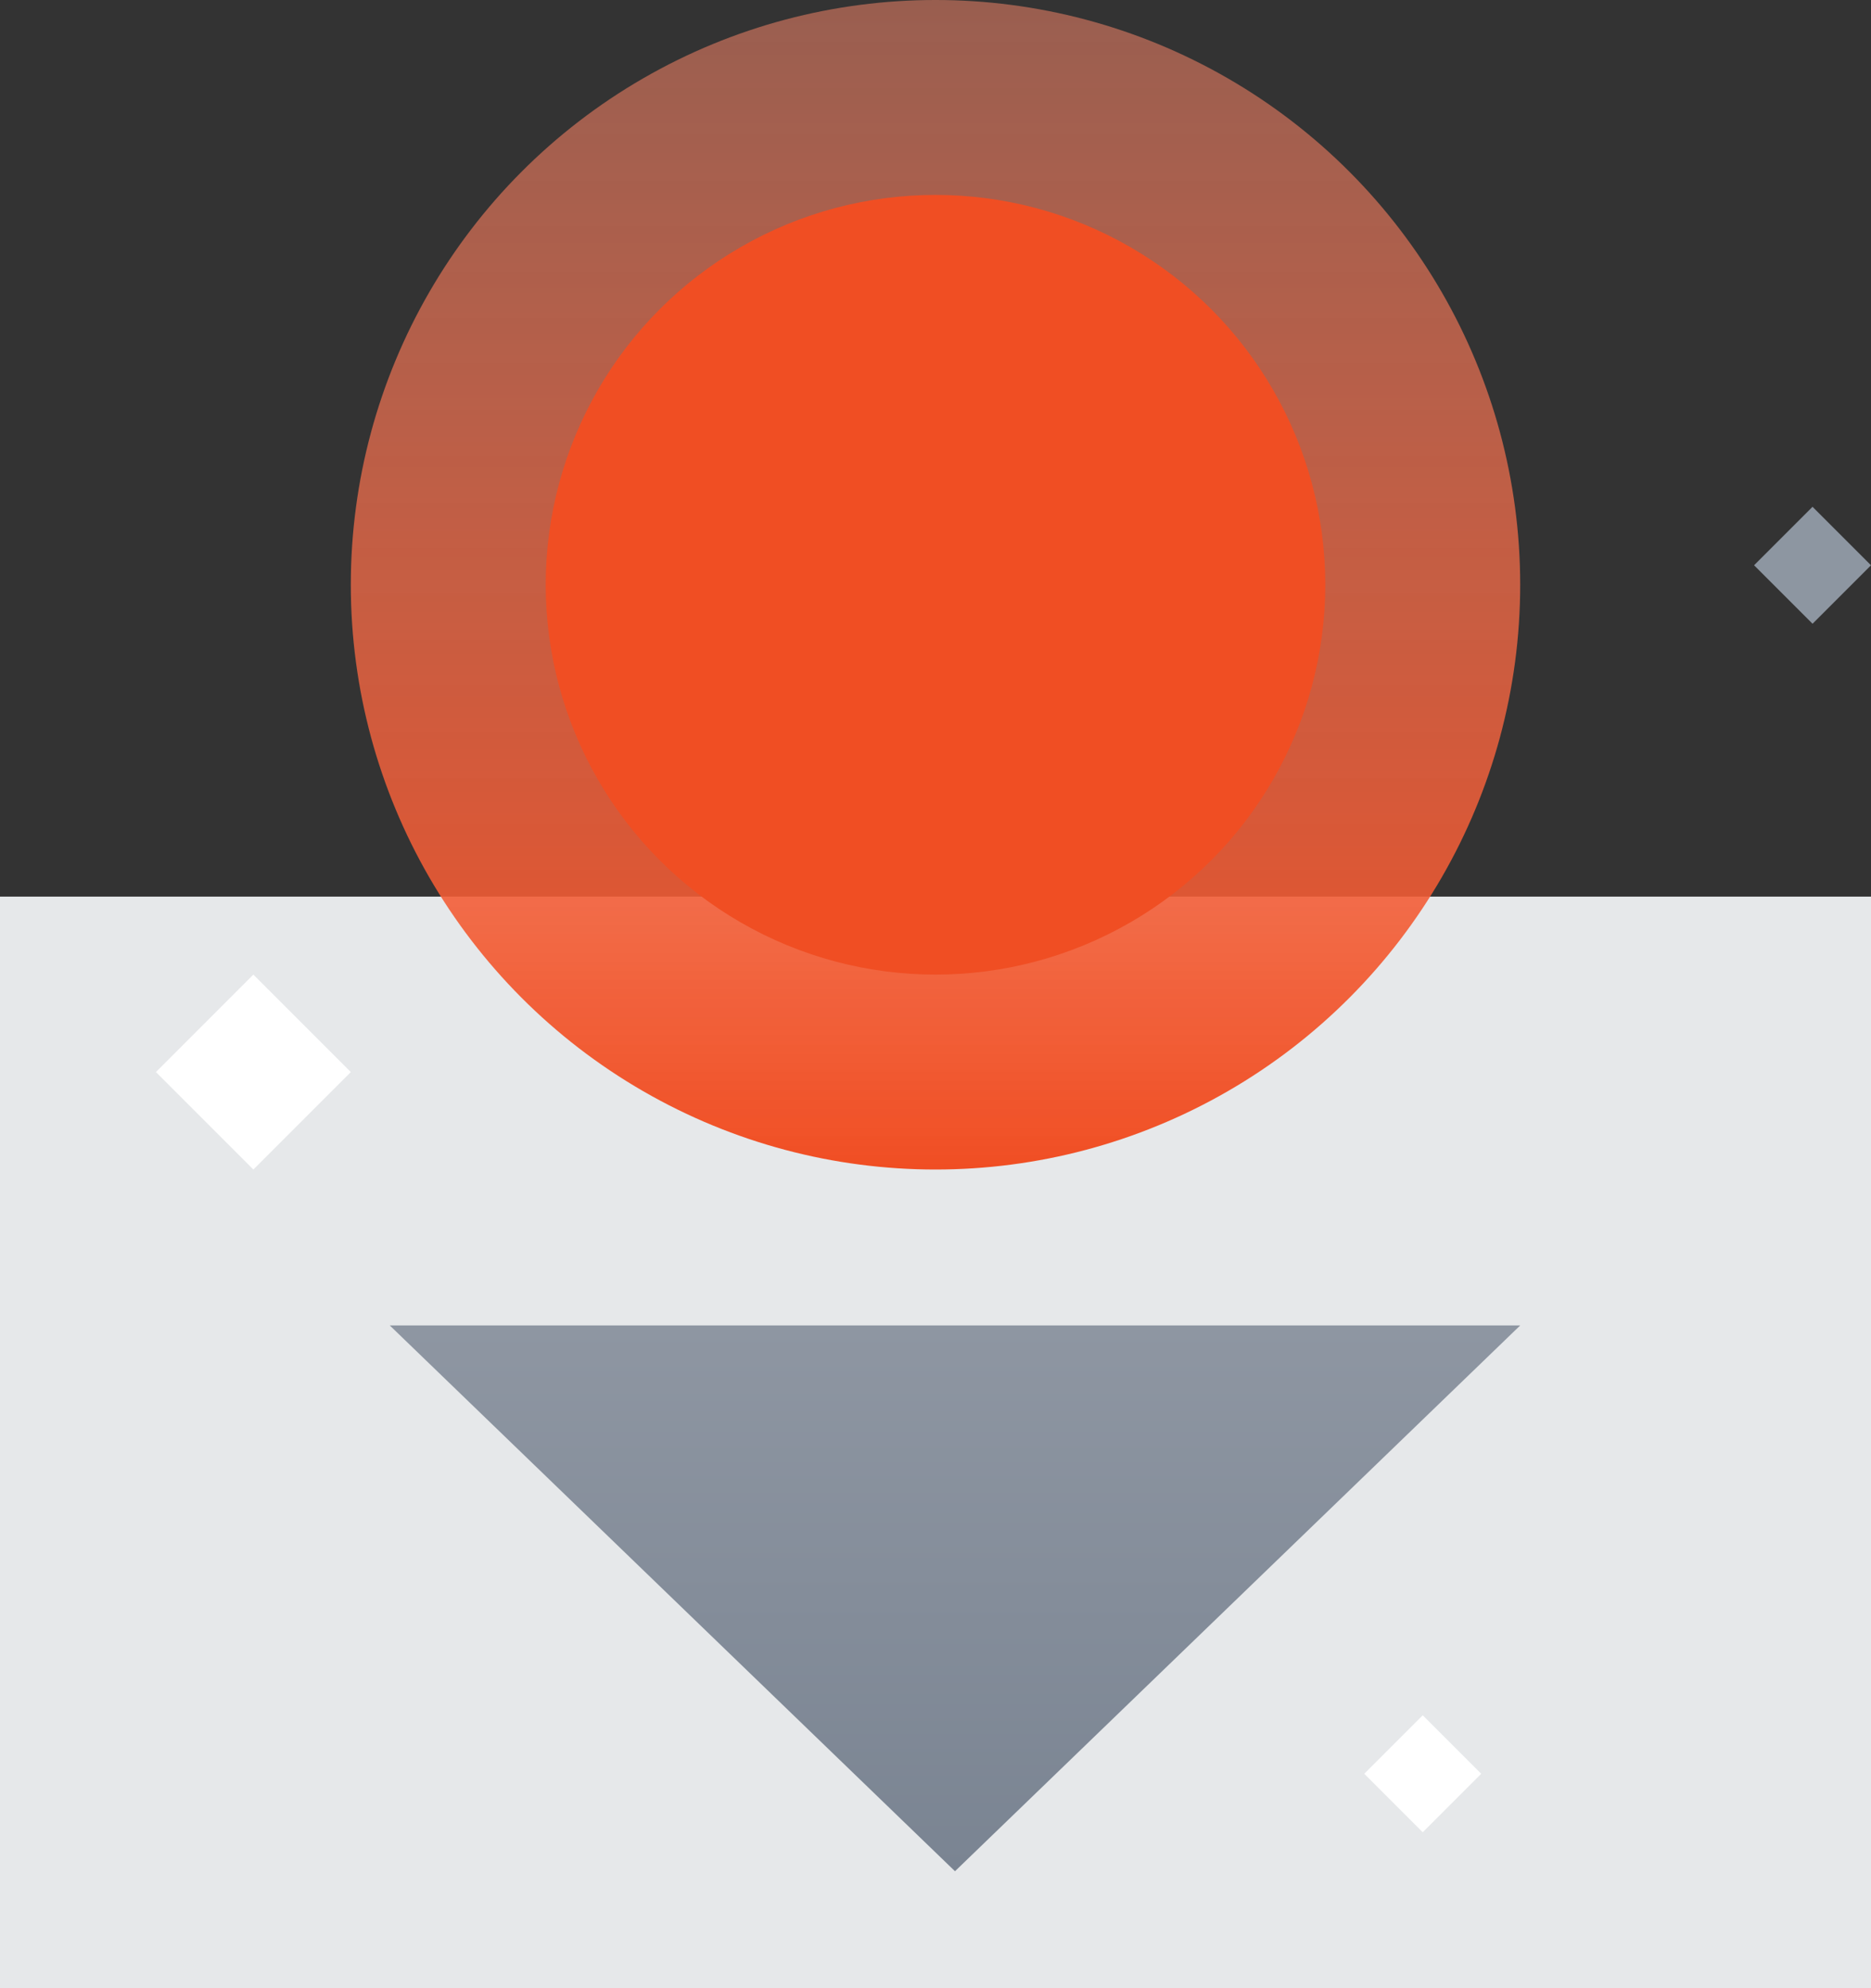 <svg xmlns="http://www.w3.org/2000/svg" xmlns:xlink="http://www.w3.org/1999/xlink" width="48" height="51" viewBox="0 0 48 51">
  <rect x="0" y="0" width="48" height="51" fill="#333333" stroke="none"/>
  <defs>
    <style>
      .cls-1 {
        fill: #e6e8ea;
      }

      .cls-2 {
        fill: url(#linear-gradient);
      }

      .cls-3 {
        fill: url(#linear-gradient-2);
      }

      .cls-4 {
        fill: #f04e23;
      }

      .cls-5 {
        fill: #fff;
      }

      .cls-6 {
        fill: #8d96a1;
      }
    </style>
    <linearGradient id="linear-gradient" x1="0.5" x2="0.5" y2="1" gradientUnits="objectBoundingBox">
      <stop offset="0" stop-color="#7a8492"/>
      <stop offset="1" stop-color="#8e96a2"/>
    </linearGradient>
    <linearGradient id="linear-gradient-2" x1="0.5" y1="1" x2="0.5" gradientUnits="objectBoundingBox">
      <stop offset="0" stop-color="#f04e23"/>
      <stop offset="1" stop-color="#ff896c" stop-opacity="0.502"/>
    </linearGradient>
  </defs>
  <g id="组_8384" data-name="组 8384" transform="translate(-1820 -984)">
    <g id="组_779" data-name="组 779" transform="translate(23989 -6216)">
      <rect id="矩形_418" data-name="矩形 418" class="cls-1" width="48" height="28" transform="translate(-22169 7223)"/>
      <path id="多边形_33" data-name="多边形 33" class="cls-2" d="M14.5,0,29,14H0Z" transform="translate(-22130 7248) rotate(180)"/>
      <g id="组_233" data-name="组 233" transform="translate(-22919 11742)">
        <circle id="椭圆_60" data-name="椭圆 60" class="cls-3" cx="15" cy="15" r="15" transform="translate(759 -4542)"/>
        <circle id="椭圆_62" data-name="椭圆 62" class="cls-4" cx="10" cy="10" r="10" transform="translate(764 -4537)"/>
      </g>
      <path id="多边形_34" data-name="多边形 34" class="cls-5" d="M2.5,0,5,2.5,2.5,5,0,2.5Z" transform="translate(-22165 7225)"/>
      <path id="多边形_35" data-name="多边形 35" class="cls-5" d="M1.5,0,3,1.5,1.5,3,0,1.5Z" transform="translate(-22134 7244)"/>
      <path id="多边形_36" data-name="多边形 36" class="cls-6" d="M1.5,0,3,1.5,1.5,3,0,1.5Z" transform="translate(-22124 7213)"/>
    </g>
  </g>
</svg>
